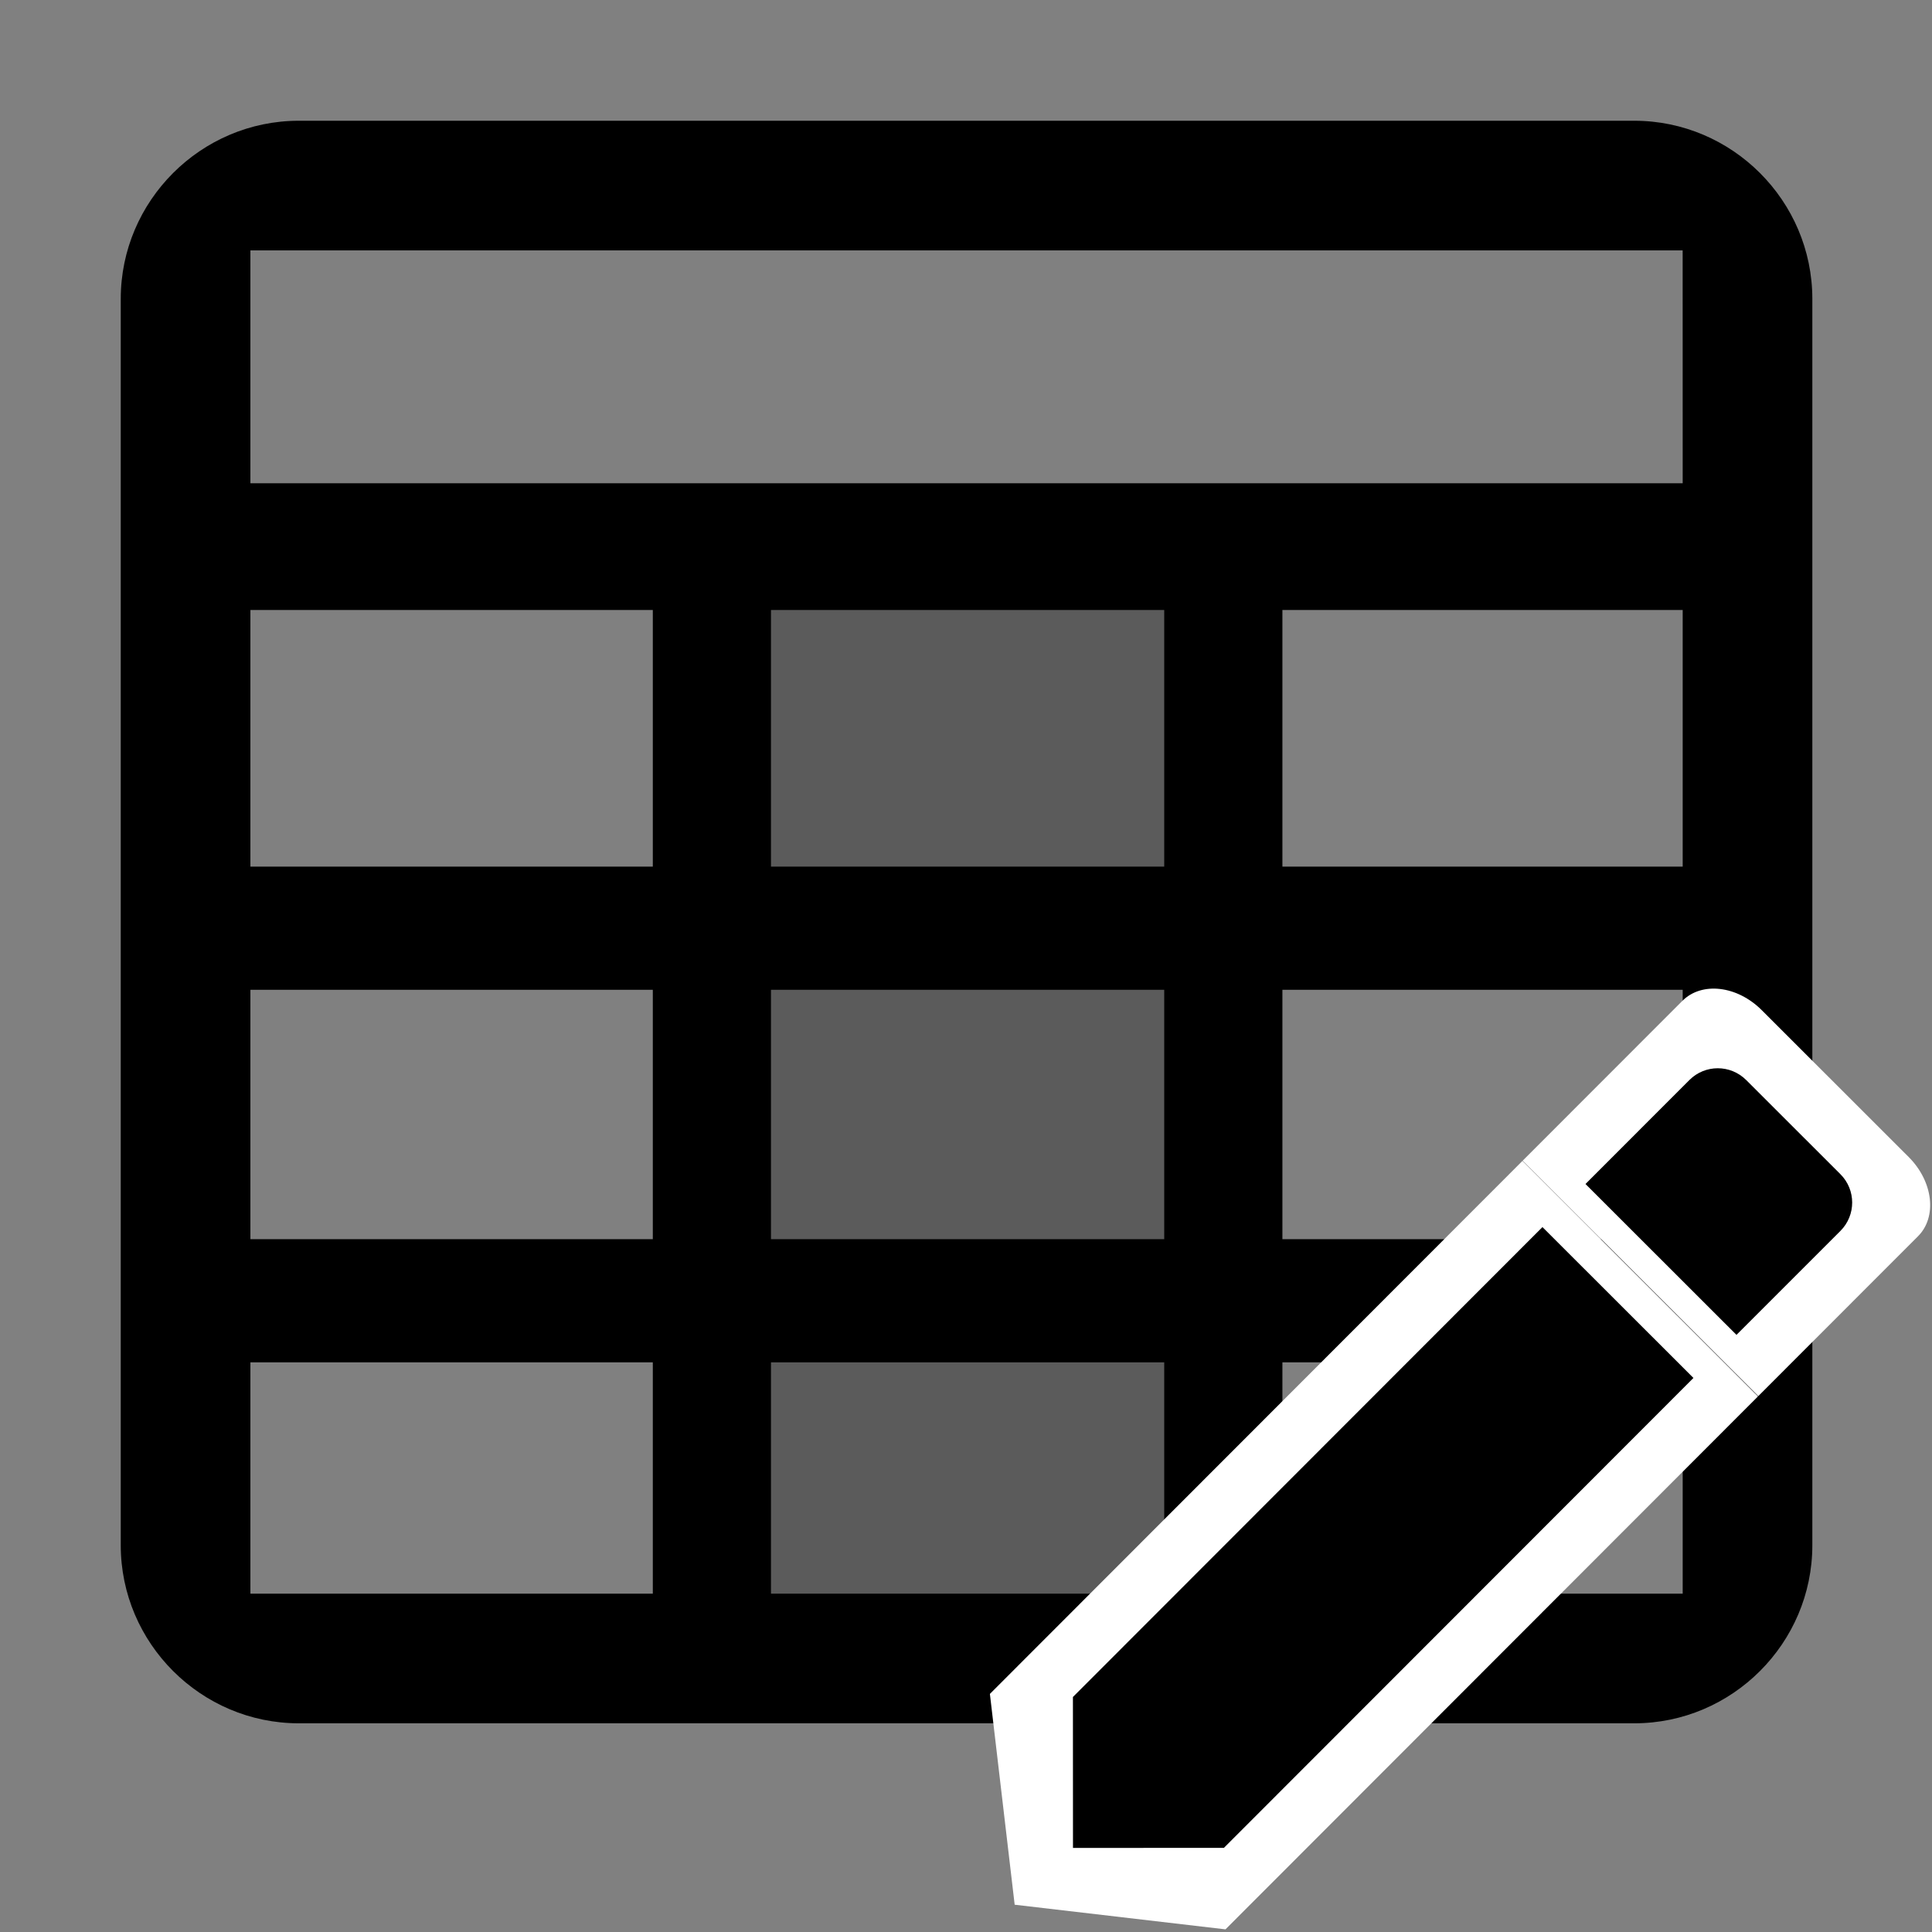 <?xml version="1.0" encoding="UTF-8" standalone="no"?>
<svg
   xmlns:dc="http://purl.org/dc/elements/1.1/"
   xmlns:cc="http://creativecommons.org/ns#"
   xmlns:rdf="http://www.w3.org/1999/02/22-rdf-syntax-ns#"
   xmlns:svg="http://www.w3.org/2000/svg"
   xmlns="http://www.w3.org/2000/svg"
   xmlns:sodipodi="http://sodipodi.sourceforge.net/DTD/sodipodi-0.dtd"
   xmlns:inkscape="http://www.inkscape.org/namespaces/inkscape"
   width="48"
   height="48"
   viewBox="0 0 48 48"
   version="1.1"
   id="svg839"
   sodipodi:docname="tabelle_spalte_edit.svg"
   inkscape:version="0.92+devel (4eade15e6d, 2018-11-22, custom)">
  <rect x="0" y="0" width="48" height="48" fill="#808080" stroke="none"/>
  <defs
     id="defs843" />
  <sodipodi:namedview
     pagecolor="#ffffff"
     bordercolor="#666666"
     inkscape:document-rotation="0"
     borderopacity="1"
     objecttolerance="10"
     gridtolerance="10"
     guidetolerance="10"
     inkscape:pageopacity="0"
     inkscape:pageshadow="2"
     inkscape:window-width="1533"
     inkscape:window-height="1145"
     id="namedview841"
     showgrid="false"
     inkscape:zoom="19.833333"
     inkscape:cx="24"
     inkscape:cy="24"
     inkscape:window-x="1667"
     inkscape:window-y="27"
     inkscape:window-maximized="1"
     inkscape:current-layer="svg839"
     showguides="false" />
  <path
     fill="none"
     d="M 0,0 H 24 V 24 H 0 Z"
     id="path833"
     inkscape:connector-curvature="0" />
  <path
     d="M 40.603,3 H 7.424 C 4.991,3 3,4.991 3,7.424 V 38.391 c 0,2.433 1.991,4.424 4.424,4.424 H 40.603 c 2.433,0 4.424,-1.991 4.424,-4.424 V 7.424 C 45.026,4.991 43.036,3 40.603,3 Z M 16.219,39.594 H 6.221 v -24.439 h 9.998 z m 12.706,0 h -9.77 v -24.439 h 9.77 z m 12.881,0 h -9.945 v -24.439 h 9.945 z m 0,-27.587 H 6.221 V 6.221 H 41.805 Z"
     id="path837"
     inkscape:connector-curvature="0"
     style="stroke-width:2.212"
     sodipodi:nodetypes="ssssssssscccccccccccccccccccc" />
  <rect
     style="color:#000000;overflow:visible;fill:#000000;stroke-width:10;fill-opacity:1"
     id="rect865"
     width="38.199"
     height="3.06"
     x="5.426"
     y="21.531" />
  <rect
     y="30.787"
     x="5.426"
     height="3.06"
     width="38.199"
     id="rect867"
     style="color:#000000;overflow:visible;fill:#000000;fill-opacity:1;stroke-width:10" />
  <rect
     style="color:#000000;overflow:visible;fill:#000000;fill-opacity:1;stroke-width:10;opacity:0.292"
     id="rect1059"
     width="12.832"
     height="27.79"
     x="17.539"
     y="13.341" />
  <g
     id="g874"
     transform="rotate(44.988,-5.142,53.382)">
    <path
       sodipodi:nodetypes="ccccccssscccs"
       style="fill:#ffffff;fill-opacity:1;stroke-width:1.387"
       inkscape:connector-curvature="0"
       d="m 7.902,24.37 4.138,3.269 4.137,-3.27 -0.004,-18.719 -8.275,0.001 z M 16.172,0.027 C 16.172,-0.653 15.476,-1.202 14.616,-1.202 l -5.164,6.701e-4 c -0.861,1.111e-4 -1.556,0.549 -1.555,1.23 l 0.001,5.613 8.275,-0.001 z"
       id="path845" />
    <path
       sodipodi:nodetypes="cccccccsssccc"
       inkscape:connector-curvature="0"
       id="path833-6"
       d="m 9.415,22.966 2.652,2.651 2.651,-2.652 -0.003,-16.504 -5.303,8.708e-4 z M 14.715,1.296 c -9e-5,-0.552 -0.446,-0.997 -0.997,-0.997 l -3.309,5.434e-4 C 9.857,0.3 9.411,0.745 9.411,1.297 l 4.249e-4,3.652 5.303,-8.708e-4 z" />
  </g>
</svg>
